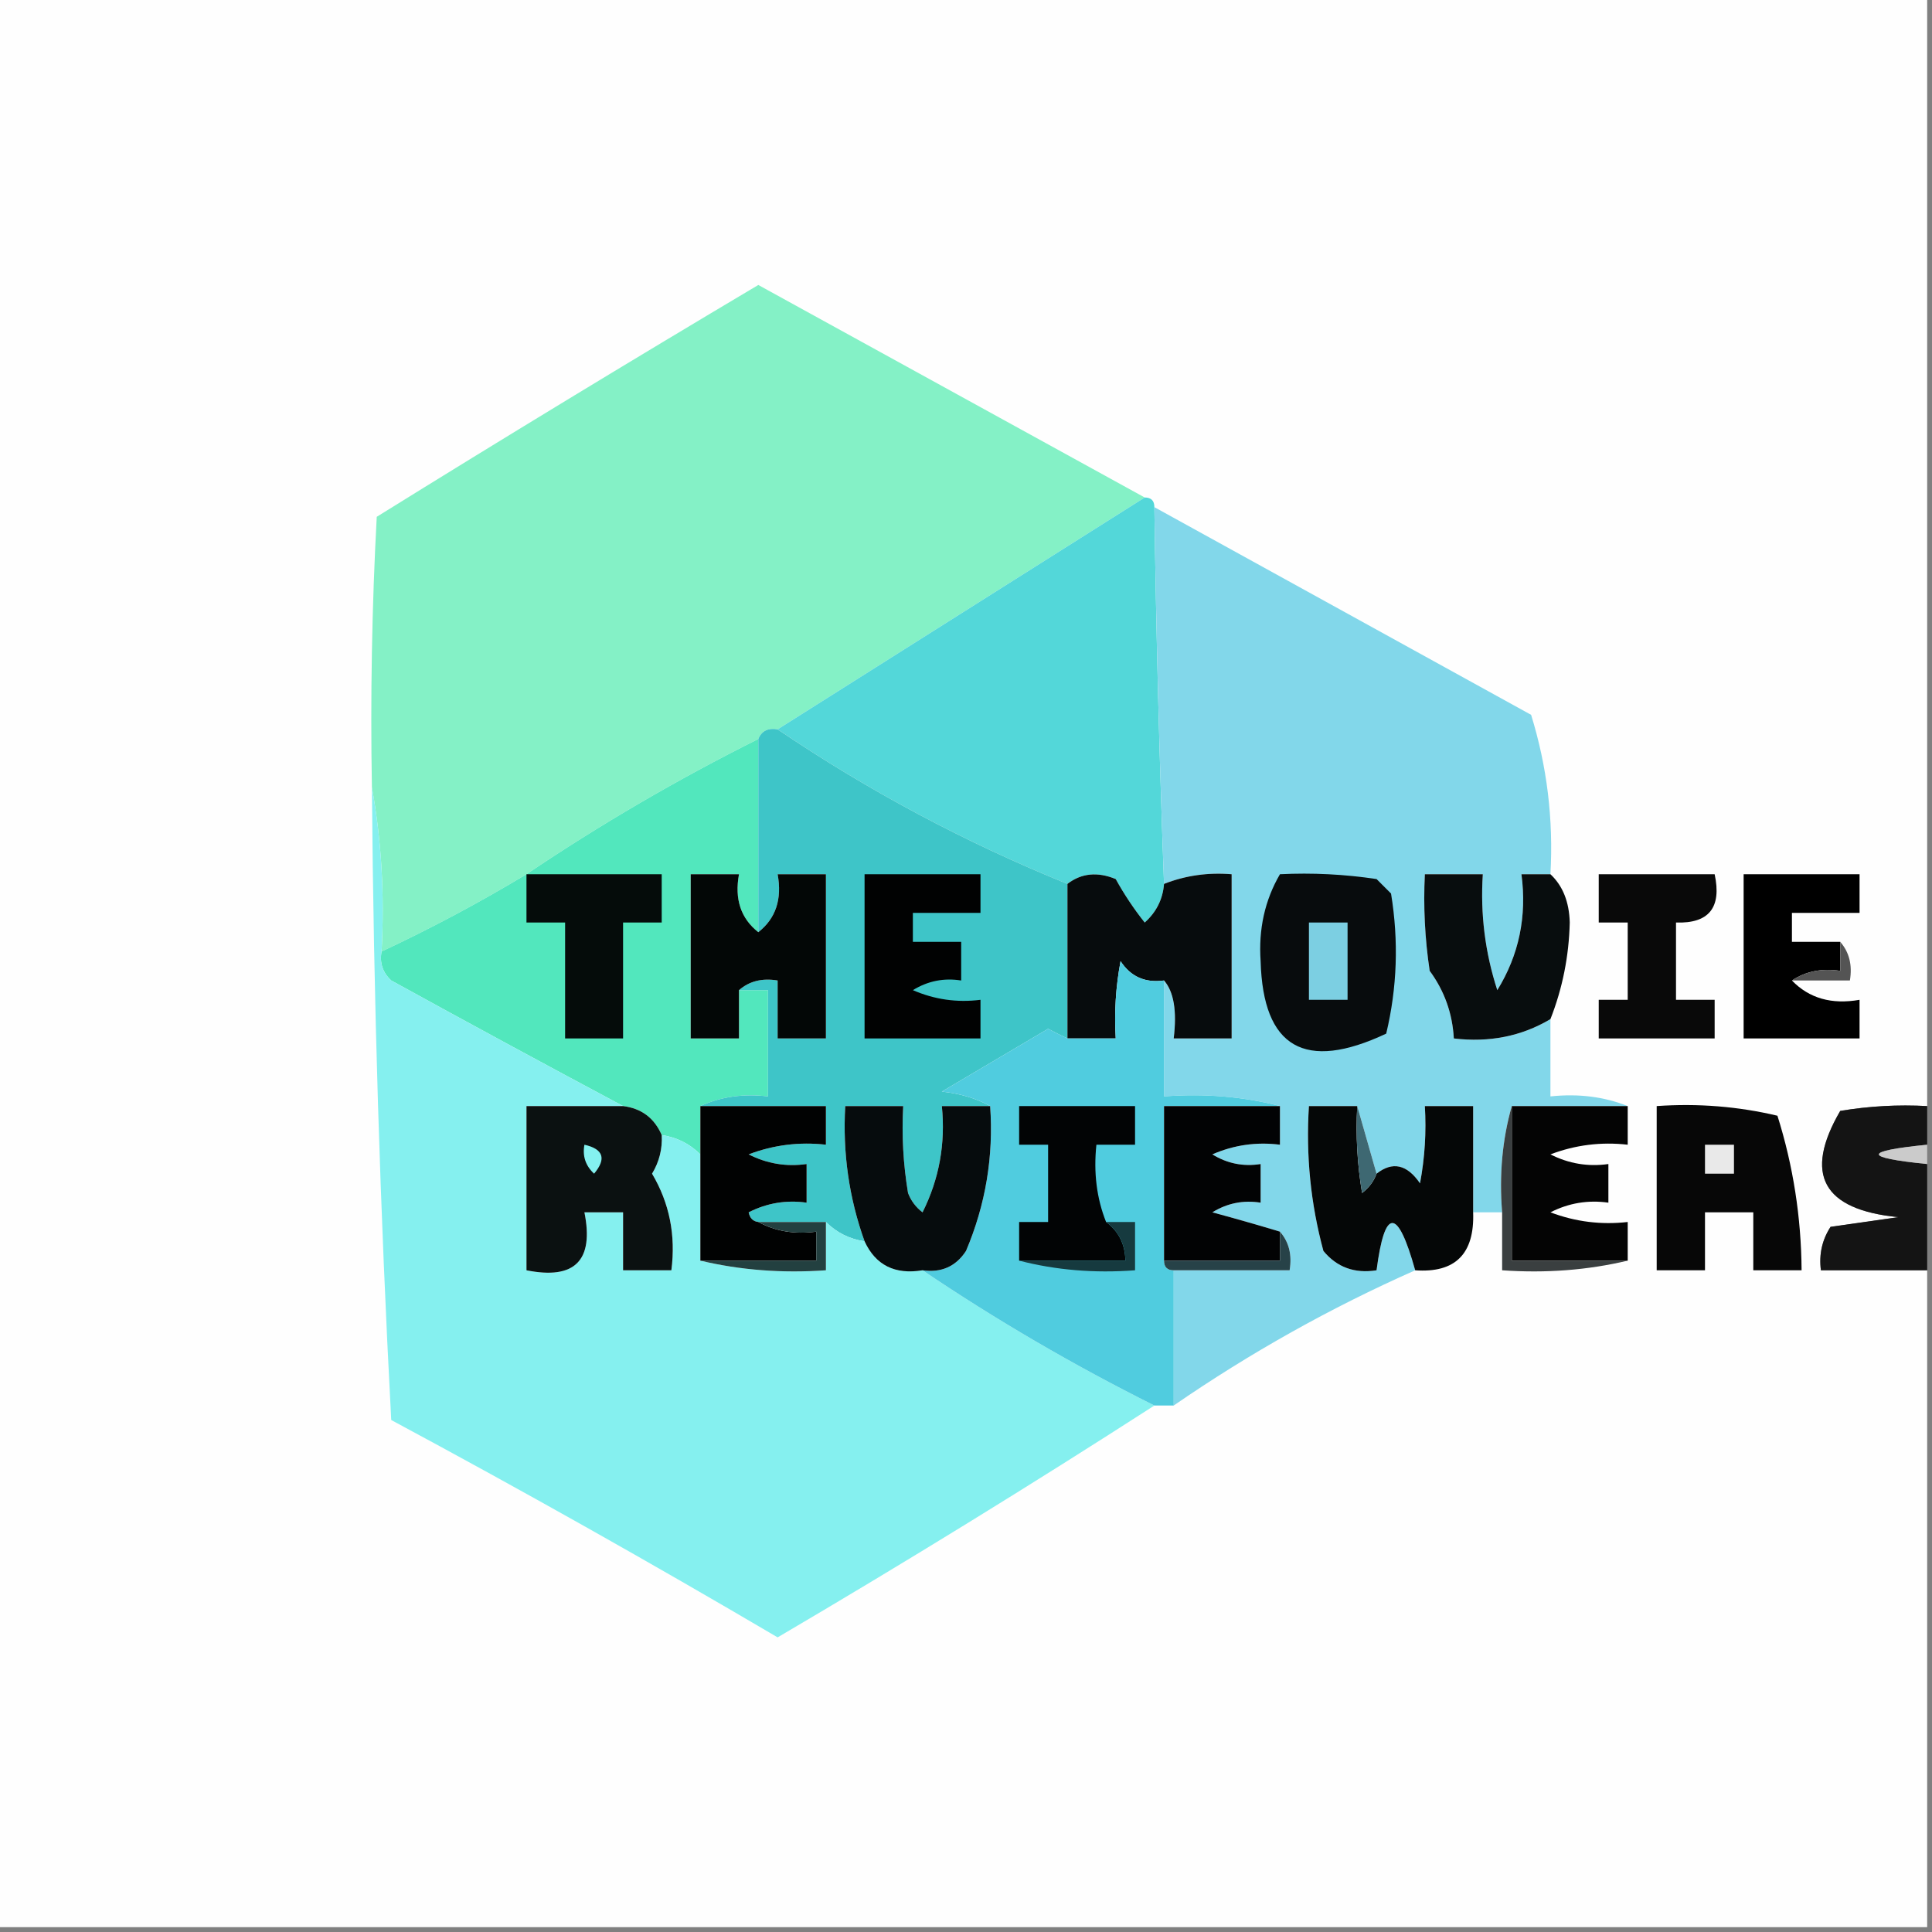 <?xml version="1.0" encoding="UTF-8"?>
<!DOCTYPE svg PUBLIC "-//W3C//DTD SVG 1.1//EN" "http://www.w3.org/Graphics/SVG/1.1/DTD/svg11.dtd">
<svg xmlns="http://www.w3.org/2000/svg" version="1.1" width="200px" height="200px" style="shape-rendering:geometricPrecision; text-rendering:geometricPrecision; image-rendering:optimizeQuality; fill-rule:evenodd; clip-rule:evenodd" xmlns:xlink="http://www.w3.org/1999/xlink">
<rect width="100%" height="100%" fill="#808080" stroke="none"/>
<g><path style="opacity:1" fill="#fefefe" d="M -0.5,-0.5 C 66.167,-0.5 132.833,-0.5 199.5,-0.5C 199.5,37.833 199.5,76.167 199.5,114.5C 196.482,114.335 193.482,114.502 190.5,115C 186.682,121.561 188.682,125.228 196.5,126C 194.167,126.333 191.833,126.667 189.5,127C 188.62,128.356 188.286,129.856 188.5,131.5C 192.167,131.5 195.833,131.5 199.5,131.5C 199.5,154.167 199.5,176.833 199.5,199.5C 132.833,199.5 66.167,199.5 -0.5,199.5C -0.5,132.833 -0.5,66.167 -0.5,-0.5 Z"/></g>
<g><path style="opacity:1" fill="#84f1c6" d="M 118.5,51.5 C 105.833,59.5 93.167,67.5 80.5,75.5C 79.508,75.328 78.842,75.662 78.5,76.5C 70.164,80.665 62.164,85.332 54.5,90.5C 49.632,93.434 44.632,96.1 39.5,98.5C 39.822,92.642 39.489,86.975 38.5,81.5C 38.334,72.161 38.5,62.827 39,53.5C 52.083,45.374 65.25,37.374 78.5,29.5C 91.861,36.846 105.194,44.179 118.5,51.5 Z"/></g>
<g><path style="opacity:1" fill="#53d7d9" d="M 118.5,51.5 C 119.167,51.5 119.5,51.833 119.5,52.5C 119.682,65.505 120.015,78.505 120.5,91.5C 120.372,93.09 119.705,94.423 118.5,95.5C 117.376,94.086 116.376,92.586 115.5,91C 113.613,90.22 111.946,90.387 110.5,91.5C 99.9,87.201 89.9,81.868 80.5,75.5C 93.167,67.5 105.833,59.5 118.5,51.5 Z"/></g>
<g><path style="opacity:1" fill="#82d7ea" d="M 119.5,52.5 C 132.473,59.654 145.473,66.821 158.5,74C 160.153,79.338 160.82,84.838 160.5,90.5C 159.5,90.5 158.5,90.5 157.5,90.5C 158.077,94.869 157.243,98.869 155,102.5C 153.734,98.605 153.234,94.605 153.5,90.5C 151.5,90.5 149.5,90.5 147.5,90.5C 147.335,93.85 147.502,97.183 148,100.5C 149.523,102.569 150.357,104.903 150.5,107.5C 154.179,107.94 157.512,107.273 160.5,105.5C 160.5,108.167 160.5,110.833 160.5,113.5C 163.385,113.194 166.052,113.527 168.5,114.5C 164.5,114.5 160.5,114.5 156.5,114.5C 155.518,117.962 155.185,121.629 155.5,125.5C 154.5,125.5 153.5,125.5 152.5,125.5C 152.5,121.833 152.5,118.167 152.5,114.5C 150.833,114.5 149.167,114.5 147.5,114.5C 147.664,117.187 147.497,119.854 147,122.5C 145.653,120.534 144.153,120.201 142.5,121.5C 141.833,119.167 141.167,116.833 140.5,114.5C 138.833,114.5 137.167,114.5 135.5,114.5C 135.175,119.599 135.675,124.599 137,129.5C 138.401,131.192 140.234,131.859 142.5,131.5C 143.349,124.977 144.682,124.977 146.5,131.5C 137.752,135.375 129.419,140.042 121.5,145.5C 121.5,140.833 121.5,136.167 121.5,131.5C 125.5,131.5 129.5,131.5 133.5,131.5C 133.768,129.901 133.434,128.568 132.5,127.5C 130.302,126.835 127.969,126.168 125.5,125.5C 127.045,124.548 128.712,124.215 130.5,124.5C 130.5,123.167 130.5,121.833 130.5,120.5C 128.712,120.785 127.045,120.452 125.5,119.5C 127.743,118.526 130.076,118.192 132.5,118.5C 132.5,117.167 132.5,115.833 132.5,114.5C 128.702,113.517 124.702,113.183 120.5,113.5C 120.5,109.5 120.5,105.5 120.5,101.5C 121.513,102.659 121.847,104.659 121.5,107.5C 123.5,107.5 125.5,107.5 127.5,107.5C 127.5,101.833 127.5,96.167 127.5,90.5C 125.05,90.298 122.717,90.631 120.5,91.5C 120.015,78.505 119.682,65.505 119.5,52.5 Z"/></g>
<g><path style="opacity:1" fill="#52e7bd" d="M 78.5,76.5 C 78.5,83.167 78.5,89.833 78.5,96.5C 76.692,95.082 76.025,93.082 76.5,90.5C 74.833,90.5 73.167,90.5 71.5,90.5C 71.5,96.167 71.5,101.833 71.5,107.5C 73.167,107.5 74.833,107.5 76.5,107.5C 76.5,105.833 76.5,104.167 76.5,102.5C 77.5,102.5 78.5,102.5 79.5,102.5C 79.5,106.167 79.5,109.833 79.5,113.5C 76.941,113.198 74.607,113.532 72.5,114.5C 72.5,116.167 72.5,117.833 72.5,119.5C 71.395,118.4 70.062,117.733 68.5,117.5C 67.738,115.738 66.404,114.738 64.5,114.5C 56.559,110.265 48.559,105.932 40.5,101.5C 39.614,100.675 39.281,99.675 39.5,98.5C 44.632,96.1 49.632,93.434 54.5,90.5C 62.164,85.332 70.164,80.665 78.5,76.5 Z"/></g>
<g><path style="opacity:1" fill="#3ec5c8" d="M 80.5,75.5 C 89.9,81.868 99.9,87.201 110.5,91.5C 110.5,96.833 110.5,102.167 110.5,107.5C 109.85,107.196 109.183,106.863 108.5,106.5C 104.833,108.667 101.167,110.833 97.5,113C 99.382,113.198 101.048,113.698 102.5,114.5C 100.833,114.5 99.167,114.5 97.5,114.5C 97.89,118.394 97.224,122.06 95.5,125.5C 94.808,124.975 94.308,124.308 94,123.5C 93.502,120.518 93.335,117.518 93.5,114.5C 91.5,114.5 89.5,114.5 87.5,114.5C 87.222,119.339 87.888,124.006 89.5,128.5C 87.938,128.267 86.605,127.6 85.5,126.5C 83.167,126.5 80.833,126.5 78.5,126.5C 77.957,126.44 77.624,126.107 77.5,125.5C 79.396,124.534 81.396,124.201 83.5,124.5C 83.5,123.167 83.5,121.833 83.5,120.5C 81.396,120.799 79.396,120.466 77.5,119.5C 80.087,118.52 82.753,118.187 85.5,118.5C 85.5,117.167 85.5,115.833 85.5,114.5C 81.167,114.5 76.833,114.5 72.5,114.5C 74.607,113.532 76.941,113.198 79.5,113.5C 79.5,109.833 79.5,106.167 79.5,102.5C 78.5,102.5 77.5,102.5 76.5,102.5C 77.568,101.566 78.901,101.232 80.5,101.5C 80.5,103.5 80.5,105.5 80.5,107.5C 82.167,107.5 83.833,107.5 85.5,107.5C 85.5,101.833 85.5,96.167 85.5,90.5C 83.833,90.5 82.167,90.5 80.5,90.5C 80.975,93.082 80.308,95.082 78.5,96.5C 78.5,89.833 78.5,83.167 78.5,76.5C 78.842,75.662 79.508,75.328 80.5,75.5 Z"/></g>
<g><path style="opacity:1" fill="#050c0a" d="M 54.5,90.5 C 59.167,90.5 63.833,90.5 68.5,90.5C 68.5,92.167 68.5,93.833 68.5,95.5C 67.167,95.5 65.833,95.5 64.5,95.5C 64.5,99.5 64.5,103.5 64.5,107.5C 62.5,107.5 60.5,107.5 58.5,107.5C 58.5,103.5 58.5,99.5 58.5,95.5C 57.167,95.5 55.833,95.5 54.5,95.5C 54.5,93.833 54.5,92.167 54.5,90.5 Z"/></g>
<g><path style="opacity:1" fill="#030706" d="M 78.5,96.5 C 80.308,95.082 80.975,93.082 80.5,90.5C 82.167,90.5 83.833,90.5 85.5,90.5C 85.5,96.167 85.5,101.833 85.5,107.5C 83.833,107.5 82.167,107.5 80.5,107.5C 80.5,105.5 80.5,103.5 80.5,101.5C 78.901,101.232 77.568,101.566 76.5,102.5C 76.5,104.167 76.5,105.833 76.5,107.5C 74.833,107.5 73.167,107.5 71.5,107.5C 71.5,101.833 71.5,96.167 71.5,90.5C 73.167,90.5 74.833,90.5 76.5,90.5C 76.025,93.082 76.692,95.082 78.5,96.5 Z"/></g>
<g><path style="opacity:1" fill="#010202" d="M 89.5,90.5 C 93.5,90.5 97.5,90.5 101.5,90.5C 101.5,91.833 101.5,93.167 101.5,94.5C 99.167,94.5 96.833,94.5 94.5,94.5C 94.5,95.5 94.5,96.5 94.5,97.5C 96.167,97.5 97.833,97.5 99.5,97.5C 99.5,98.833 99.5,100.167 99.5,101.5C 97.712,101.215 96.045,101.548 94.5,102.5C 96.743,103.474 99.076,103.808 101.5,103.5C 101.5,104.833 101.5,106.167 101.5,107.5C 97.5,107.5 93.5,107.5 89.5,107.5C 89.5,101.833 89.5,96.167 89.5,90.5 Z"/></g>
<g><path style="opacity:1" fill="#070c0d" d="M 120.5,91.5 C 122.717,90.631 125.05,90.298 127.5,90.5C 127.5,96.167 127.5,101.833 127.5,107.5C 125.5,107.5 123.5,107.5 121.5,107.5C 121.847,104.659 121.513,102.659 120.5,101.5C 118.549,101.773 117.049,101.107 116,99.5C 115.503,102.146 115.336,104.813 115.5,107.5C 113.833,107.5 112.167,107.5 110.5,107.5C 110.5,102.167 110.5,96.833 110.5,91.5C 111.946,90.387 113.613,90.22 115.5,91C 116.376,92.586 117.376,94.086 118.5,95.5C 119.705,94.423 120.372,93.09 120.5,91.5 Z"/></g>
<g><path style="opacity:1" fill="#080c0d" d="M 132.5,90.5 C 135.85,90.335 139.183,90.502 142.5,91C 143,91.5 143.5,92 144,92.5C 144.802,97.419 144.635,102.252 143.5,107C 135.082,110.963 130.749,108.463 130.5,99.5C 130.269,96.19 130.935,93.19 132.5,90.5 Z"/></g>
<g><path style="opacity:1" fill="#080d0e" d="M 160.5,90.5 C 161.777,91.694 162.444,93.36 162.5,95.5C 162.418,98.98 161.752,102.313 160.5,105.5C 157.512,107.273 154.179,107.94 150.5,107.5C 150.357,104.903 149.523,102.569 148,100.5C 147.502,97.183 147.335,93.85 147.5,90.5C 149.5,90.5 151.5,90.5 153.5,90.5C 153.234,94.605 153.734,98.605 155,102.5C 157.243,98.869 158.077,94.869 157.5,90.5C 158.5,90.5 159.5,90.5 160.5,90.5 Z"/></g>
<g><path style="opacity:1" fill="#090909" d="M 165.5,90.5 C 169.5,90.5 173.5,90.5 177.5,90.5C 178.244,93.95 176.91,95.616 173.5,95.5C 173.5,98.167 173.5,100.833 173.5,103.5C 174.833,103.5 176.167,103.5 177.5,103.5C 177.5,104.833 177.5,106.167 177.5,107.5C 173.5,107.5 169.5,107.5 165.5,107.5C 165.5,106.167 165.5,104.833 165.5,103.5C 166.5,103.5 167.5,103.5 168.5,103.5C 168.5,100.833 168.5,98.167 168.5,95.5C 167.5,95.5 166.5,95.5 165.5,95.5C 165.5,93.833 165.5,92.167 165.5,90.5 Z"/></g>
<g><path style="opacity:1" fill="#000000" d="M 190.5,97.5 C 190.5,98.5 190.5,99.5 190.5,100.5C 188.585,100.216 186.919,100.549 185.5,101.5C 187.279,103.344 189.612,104.01 192.5,103.5C 192.5,104.833 192.5,106.167 192.5,107.5C 188.5,107.5 184.5,107.5 180.5,107.5C 180.5,101.833 180.5,96.167 180.5,90.5C 184.5,90.5 188.5,90.5 192.5,90.5C 192.5,91.833 192.5,93.167 192.5,94.5C 190.167,94.5 187.833,94.5 185.5,94.5C 185.5,95.5 185.5,96.5 185.5,97.5C 187.167,97.5 188.833,97.5 190.5,97.5 Z"/></g>
<g><path style="opacity:1" fill="#7ccfe2" d="M 135.5,95.5 C 136.833,95.5 138.167,95.5 139.5,95.5C 139.5,98.167 139.5,100.833 139.5,103.5C 138.167,103.5 136.833,103.5 135.5,103.5C 135.5,100.833 135.5,98.167 135.5,95.5 Z"/></g>
<g><path style="opacity:1" fill="#545454" d="M 190.5,97.5 C 191.434,98.568 191.768,99.901 191.5,101.5C 189.5,101.5 187.5,101.5 185.5,101.5C 186.919,100.549 188.585,100.216 190.5,100.5C 190.5,99.5 190.5,98.5 190.5,97.5 Z"/></g>
<g><path style="opacity:1" fill="#85f0ef" d="M 38.5,81.5 C 39.489,86.975 39.822,92.642 39.5,98.5C 39.281,99.675 39.614,100.675 40.5,101.5C 48.559,105.932 56.559,110.265 64.5,114.5C 61.167,114.5 57.833,114.5 54.5,114.5C 54.5,120.167 54.5,125.833 54.5,131.5C 59.5,132.5 61.5,130.5 60.5,125.5C 61.833,125.5 63.167,125.5 64.5,125.5C 64.5,127.5 64.5,129.5 64.5,131.5C 66.167,131.5 67.833,131.5 69.5,131.5C 69.968,127.869 69.301,124.535 67.5,121.5C 68.246,120.264 68.579,118.93 68.5,117.5C 70.062,117.733 71.395,118.4 72.5,119.5C 72.5,123.167 72.5,126.833 72.5,130.5C 76.634,131.485 80.968,131.818 85.5,131.5C 85.5,129.833 85.5,128.167 85.5,126.5C 86.605,127.6 87.938,128.267 89.5,128.5C 90.642,130.972 92.642,131.972 95.5,131.5C 103.136,136.656 111.136,141.323 119.5,145.5C 106.731,153.725 93.731,161.725 80.5,169.5C 67.329,161.747 53.995,154.247 40.5,147C 39.34,125.244 38.673,103.41 38.5,81.5 Z"/></g>
<g><path style="opacity:1" fill="#50ccdf" d="M 120.5,101.5 C 120.5,105.5 120.5,109.5 120.5,113.5C 124.702,113.183 128.702,113.517 132.5,114.5C 128.5,114.5 124.5,114.5 120.5,114.5C 120.5,119.833 120.5,125.167 120.5,130.5C 120.5,131.167 120.833,131.5 121.5,131.5C 121.5,136.167 121.5,140.833 121.5,145.5C 120.833,145.5 120.167,145.5 119.5,145.5C 111.136,141.323 103.136,136.656 95.5,131.5C 97.451,131.773 98.951,131.107 100,129.5C 102.033,124.705 102.866,119.705 102.5,114.5C 101.048,113.698 99.382,113.198 97.5,113C 101.167,110.833 104.833,108.667 108.5,106.5C 109.183,106.863 109.85,107.196 110.5,107.5C 112.167,107.5 113.833,107.5 115.5,107.5C 115.336,104.813 115.503,102.146 116,99.5C 117.049,101.107 118.549,101.773 120.5,101.5 Z"/></g>
<g><path style="opacity:1" fill="#0b1111" d="M 64.5,114.5 C 66.404,114.738 67.738,115.738 68.5,117.5C 68.579,118.93 68.246,120.264 67.5,121.5C 69.301,124.535 69.968,127.869 69.5,131.5C 67.833,131.5 66.167,131.5 64.5,131.5C 64.5,129.5 64.5,127.5 64.5,125.5C 63.167,125.5 61.833,125.5 60.5,125.5C 61.5,130.5 59.5,132.5 54.5,131.5C 54.5,125.833 54.5,120.167 54.5,114.5C 57.833,114.5 61.167,114.5 64.5,114.5 Z"/></g>
<g><path style="opacity:1" fill="#010202" d="M 72.5,114.5 C 76.833,114.5 81.167,114.5 85.5,114.5C 85.5,115.833 85.5,117.167 85.5,118.5C 82.753,118.187 80.087,118.52 77.5,119.5C 79.396,120.466 81.396,120.799 83.5,120.5C 83.5,121.833 83.5,123.167 83.5,124.5C 81.396,124.201 79.396,124.534 77.5,125.5C 77.624,126.107 77.957,126.44 78.5,126.5C 80.265,127.461 82.265,127.795 84.5,127.5C 84.5,128.5 84.5,129.5 84.5,130.5C 80.5,130.5 76.5,130.5 72.5,130.5C 72.5,126.833 72.5,123.167 72.5,119.5C 72.5,117.833 72.5,116.167 72.5,114.5 Z"/></g>
<g><path style="opacity:1" fill="#060c0d" d="M 102.5,114.5 C 102.866,119.705 102.033,124.705 100,129.5C 98.951,131.107 97.451,131.773 95.5,131.5C 92.642,131.972 90.642,130.972 89.5,128.5C 87.888,124.006 87.222,119.339 87.5,114.5C 89.5,114.5 91.5,114.5 93.5,114.5C 93.335,117.518 93.502,120.518 94,123.5C 94.308,124.308 94.808,124.975 95.5,125.5C 97.224,122.06 97.89,118.394 97.5,114.5C 99.167,114.5 100.833,114.5 102.5,114.5 Z"/></g>
<g><path style="opacity:1" fill="#020405" d="M 114.5,126.5 C 115.806,127.467 116.473,128.801 116.5,130.5C 112.833,130.5 109.167,130.5 105.5,130.5C 105.5,129.167 105.5,127.833 105.5,126.5C 106.5,126.5 107.5,126.5 108.5,126.5C 108.5,123.833 108.5,121.167 108.5,118.5C 107.5,118.5 106.5,118.5 105.5,118.5C 105.5,117.167 105.5,115.833 105.5,114.5C 109.5,114.5 113.5,114.5 117.5,114.5C 117.5,115.833 117.5,117.167 117.5,118.5C 116.167,118.5 114.833,118.5 113.5,118.5C 113.194,121.385 113.527,124.052 114.5,126.5 Z"/></g>
<g><path style="opacity:1" fill="#020304" d="M 132.5,114.5 C 132.5,115.833 132.5,117.167 132.5,118.5C 130.076,118.192 127.743,118.526 125.5,119.5C 127.045,120.452 128.712,120.785 130.5,120.5C 130.5,121.833 130.5,123.167 130.5,124.5C 128.712,124.215 127.045,124.548 125.5,125.5C 127.969,126.168 130.302,126.835 132.5,127.5C 132.5,128.5 132.5,129.5 132.5,130.5C 128.5,130.5 124.5,130.5 120.5,130.5C 120.5,125.167 120.5,119.833 120.5,114.5C 124.5,114.5 128.5,114.5 132.5,114.5 Z"/></g>
<g><path style="opacity:1" fill="#050707" d="M 140.5,114.5 C 140.335,117.518 140.502,120.518 141,123.5C 141.717,122.956 142.217,122.289 142.5,121.5C 144.153,120.201 145.653,120.534 147,122.5C 147.497,119.854 147.664,117.187 147.5,114.5C 149.167,114.5 150.833,114.5 152.5,114.5C 152.5,118.167 152.5,121.833 152.5,125.5C 152.653,129.798 150.653,131.798 146.5,131.5C 144.682,124.977 143.349,124.977 142.5,131.5C 140.234,131.859 138.401,131.192 137,129.5C 135.675,124.599 135.175,119.599 135.5,114.5C 137.167,114.5 138.833,114.5 140.5,114.5 Z"/></g>
<g><path style="opacity:1" fill="#3e6872" d="M 140.5,114.5 C 141.167,116.833 141.833,119.167 142.5,121.5C 142.217,122.289 141.717,122.956 141,123.5C 140.502,120.518 140.335,117.518 140.5,114.5 Z"/></g>
<g><path style="opacity:1" fill="#040404" d="M 156.5,114.5 C 160.5,114.5 164.5,114.5 168.5,114.5C 168.5,115.833 168.5,117.167 168.5,118.5C 165.753,118.187 163.086,118.52 160.5,119.5C 162.396,120.466 164.396,120.799 166.5,120.5C 166.5,121.833 166.5,123.167 166.5,124.5C 164.396,124.201 162.396,124.534 160.5,125.5C 163.086,126.48 165.753,126.813 168.5,126.5C 168.5,127.833 168.5,129.167 168.5,130.5C 164.5,130.5 160.5,130.5 156.5,130.5C 156.5,125.167 156.5,119.833 156.5,114.5 Z"/></g>
<g><path style="opacity:1" fill="#070707" d="M 171.5,114.5 C 175.767,114.203 179.934,114.536 184,115.5C 185.626,120.664 186.46,125.997 186.5,131.5C 184.833,131.5 183.167,131.5 181.5,131.5C 181.5,129.5 181.5,127.5 181.5,125.5C 179.833,125.5 178.167,125.5 176.5,125.5C 176.5,127.5 176.5,129.5 176.5,131.5C 174.833,131.5 173.167,131.5 171.5,131.5C 171.5,125.833 171.5,120.167 171.5,114.5 Z"/></g>
<g><path style="opacity:1" fill="#141414" d="M 199.5,114.5 C 199.5,115.833 199.5,117.167 199.5,118.5C 192.833,119.167 192.833,119.833 199.5,120.5C 199.5,124.167 199.5,127.833 199.5,131.5C 195.833,131.5 192.167,131.5 188.5,131.5C 188.286,129.856 188.62,128.356 189.5,127C 191.833,126.667 194.167,126.333 196.5,126C 188.682,125.228 186.682,121.561 190.5,115C 193.482,114.502 196.482,114.335 199.5,114.5 Z"/></g>
<g><path style="opacity:1" fill="#84f1f0" d="M 60.5,118.5 C 62.465,118.948 62.798,119.948 61.5,121.5C 60.614,120.675 60.281,119.675 60.5,118.5 Z"/></g>
<g><path style="opacity:1" fill="#e9e9e9" d="M 176.5,118.5 C 177.5,118.5 178.5,118.5 179.5,118.5C 179.5,119.5 179.5,120.5 179.5,121.5C 178.5,121.5 177.5,121.5 176.5,121.5C 176.5,120.5 176.5,119.5 176.5,118.5 Z"/></g>
<g><path style="opacity:1" fill="#cbcbcb" d="M 199.5,118.5 C 199.5,119.167 199.5,119.833 199.5,120.5C 192.833,119.833 192.833,119.167 199.5,118.5 Z"/></g>
<g><path style="opacity:1" fill="#234040" d="M 78.5,126.5 C 80.833,126.5 83.167,126.5 85.5,126.5C 85.5,128.167 85.5,129.833 85.5,131.5C 80.968,131.818 76.634,131.485 72.5,130.5C 76.5,130.5 80.5,130.5 84.5,130.5C 84.5,129.5 84.5,128.5 84.5,127.5C 82.265,127.795 80.265,127.461 78.5,126.5 Z"/></g>
<g><path style="opacity:1" fill="#163a3f" d="M 114.5,126.5 C 115.5,126.5 116.5,126.5 117.5,126.5C 117.5,128.167 117.5,129.833 117.5,131.5C 113.298,131.817 109.298,131.483 105.5,130.5C 109.167,130.5 112.833,130.5 116.5,130.5C 116.473,128.801 115.806,127.467 114.5,126.5 Z"/></g>
<g><path style="opacity:1" fill="#274248" d="M 132.5,127.5 C 133.434,128.568 133.768,129.901 133.5,131.5C 129.5,131.5 125.5,131.5 121.5,131.5C 120.833,131.5 120.5,131.167 120.5,130.5C 124.5,130.5 128.5,130.5 132.5,130.5C 132.5,129.5 132.5,128.5 132.5,127.5 Z"/></g>
<g><path style="opacity:1" fill="#3a3f40" d="M 156.5,114.5 C 156.5,119.833 156.5,125.167 156.5,130.5C 160.5,130.5 164.5,130.5 168.5,130.5C 164.366,131.485 160.032,131.818 155.5,131.5C 155.5,129.5 155.5,127.5 155.5,125.5C 155.185,121.629 155.518,117.962 156.5,114.5 Z"/></g>
</svg>
